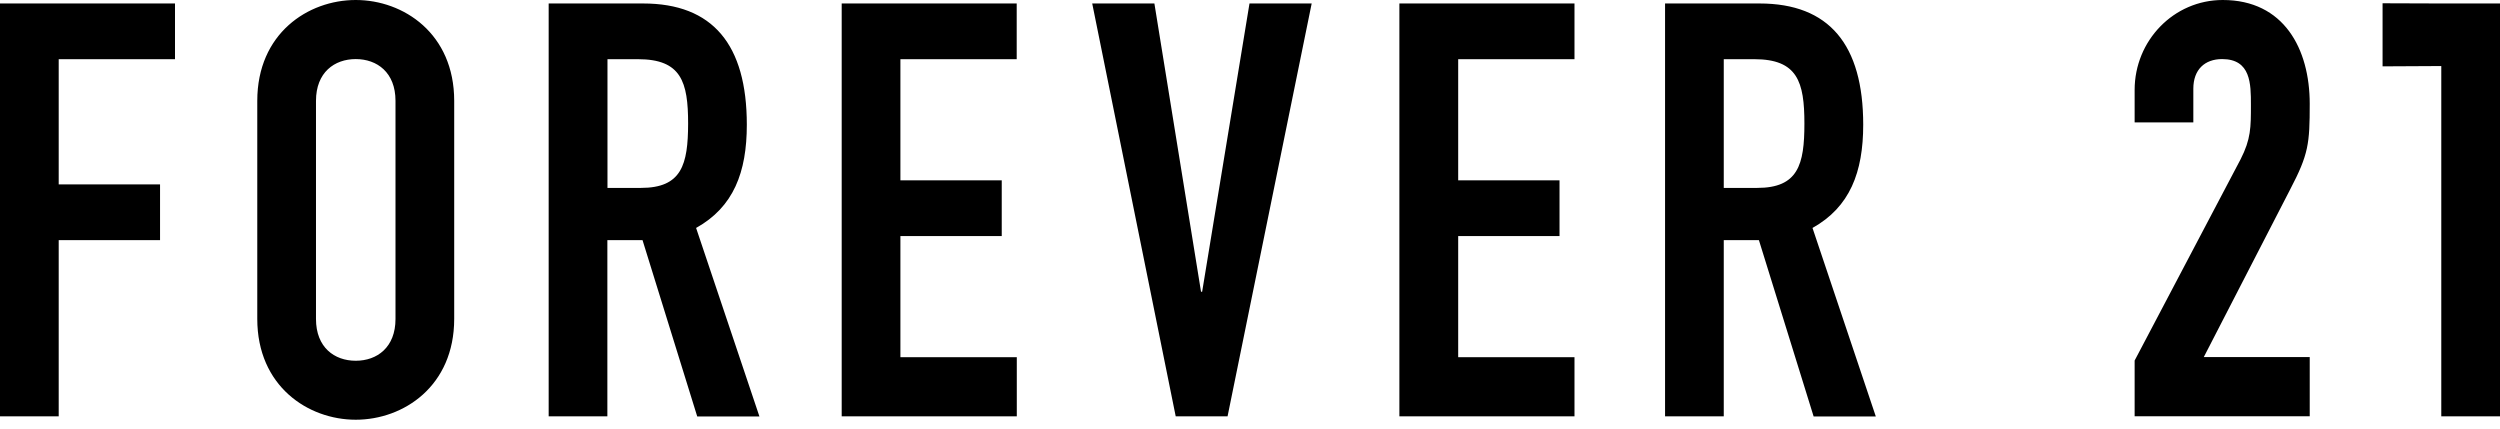 <svg width="210" height="36" viewBox="0 0 210 36" fill="none" xmlns="http://www.w3.org/2000/svg">
<path d="M205.068 0.292L200.136 0.275V5.574L205.068 5.548V34.974H210V0.292H205.068ZM194.017 8.722C194.017 4.094 191.84 0 186.71 0C182.596 0 179.309 3.406 179.309 7.552V10.279H184.24V7.449C184.24 5.841 185.204 4.963 186.659 4.963C189.077 4.963 189.077 7.053 189.077 8.808C189.077 10.709 189.077 11.681 188.208 13.384L179.309 30.286V34.965H194.017V29.994H185.118L192.373 15.913C193.922 12.954 194.017 12.076 194.017 8.722ZM147.602 15.784H144.796V4.972H147.361C150.993 4.972 151.57 6.872 151.57 10.382C151.57 13.832 151.045 15.784 147.602 15.784ZM156.51 10.476C156.51 3.751 153.652 0.292 147.8 0.292H139.865V34.974H144.796V20.171H147.748L152.345 34.983H157.568L152.25 19.147C155.391 17.392 156.51 14.467 156.51 10.476ZM117.548 34.974H132.257V30.002H122.488V19.827H131V15.147H122.488V4.972H132.257V0.292H117.548V34.974ZM100.98 24.505H100.886L96.969 0.292H91.746L98.76 34.974H103.115L110.181 0.292H104.957L100.98 24.505ZM70.702 34.974H85.411V30.002H75.634V19.827H84.146V15.147H75.634V4.972H85.403V0.292H70.702V34.974ZM53.834 15.784H51.028V4.972H53.593C57.225 4.972 57.802 6.872 57.802 10.382C57.793 13.832 57.268 15.784 53.834 15.784ZM62.733 10.476C62.733 3.751 59.876 0.292 54.024 0.292H46.088V34.974H51.019V20.171H53.972L58.567 34.983H63.792L58.472 19.147C61.623 17.392 62.733 14.467 62.733 10.476ZM33.222 26.794C33.222 29.185 31.672 30.303 29.882 30.303C28.092 30.303 26.543 29.185 26.543 26.794V8.472C26.543 6.081 28.092 4.963 29.882 4.963C31.672 4.963 33.222 6.081 33.222 8.472V26.794ZM29.882 0C25.863 0 21.611 2.821 21.611 8.472V26.785C21.611 32.437 25.871 35.257 29.882 35.257C33.901 35.257 38.153 32.437 38.153 26.785V8.472C38.153 2.821 33.901 0 29.882 0ZM0 34.974H4.931V20.171H13.444V15.491H4.931V4.972H14.7V0.292H0V34.974Z" fill="black"/>
</svg>
